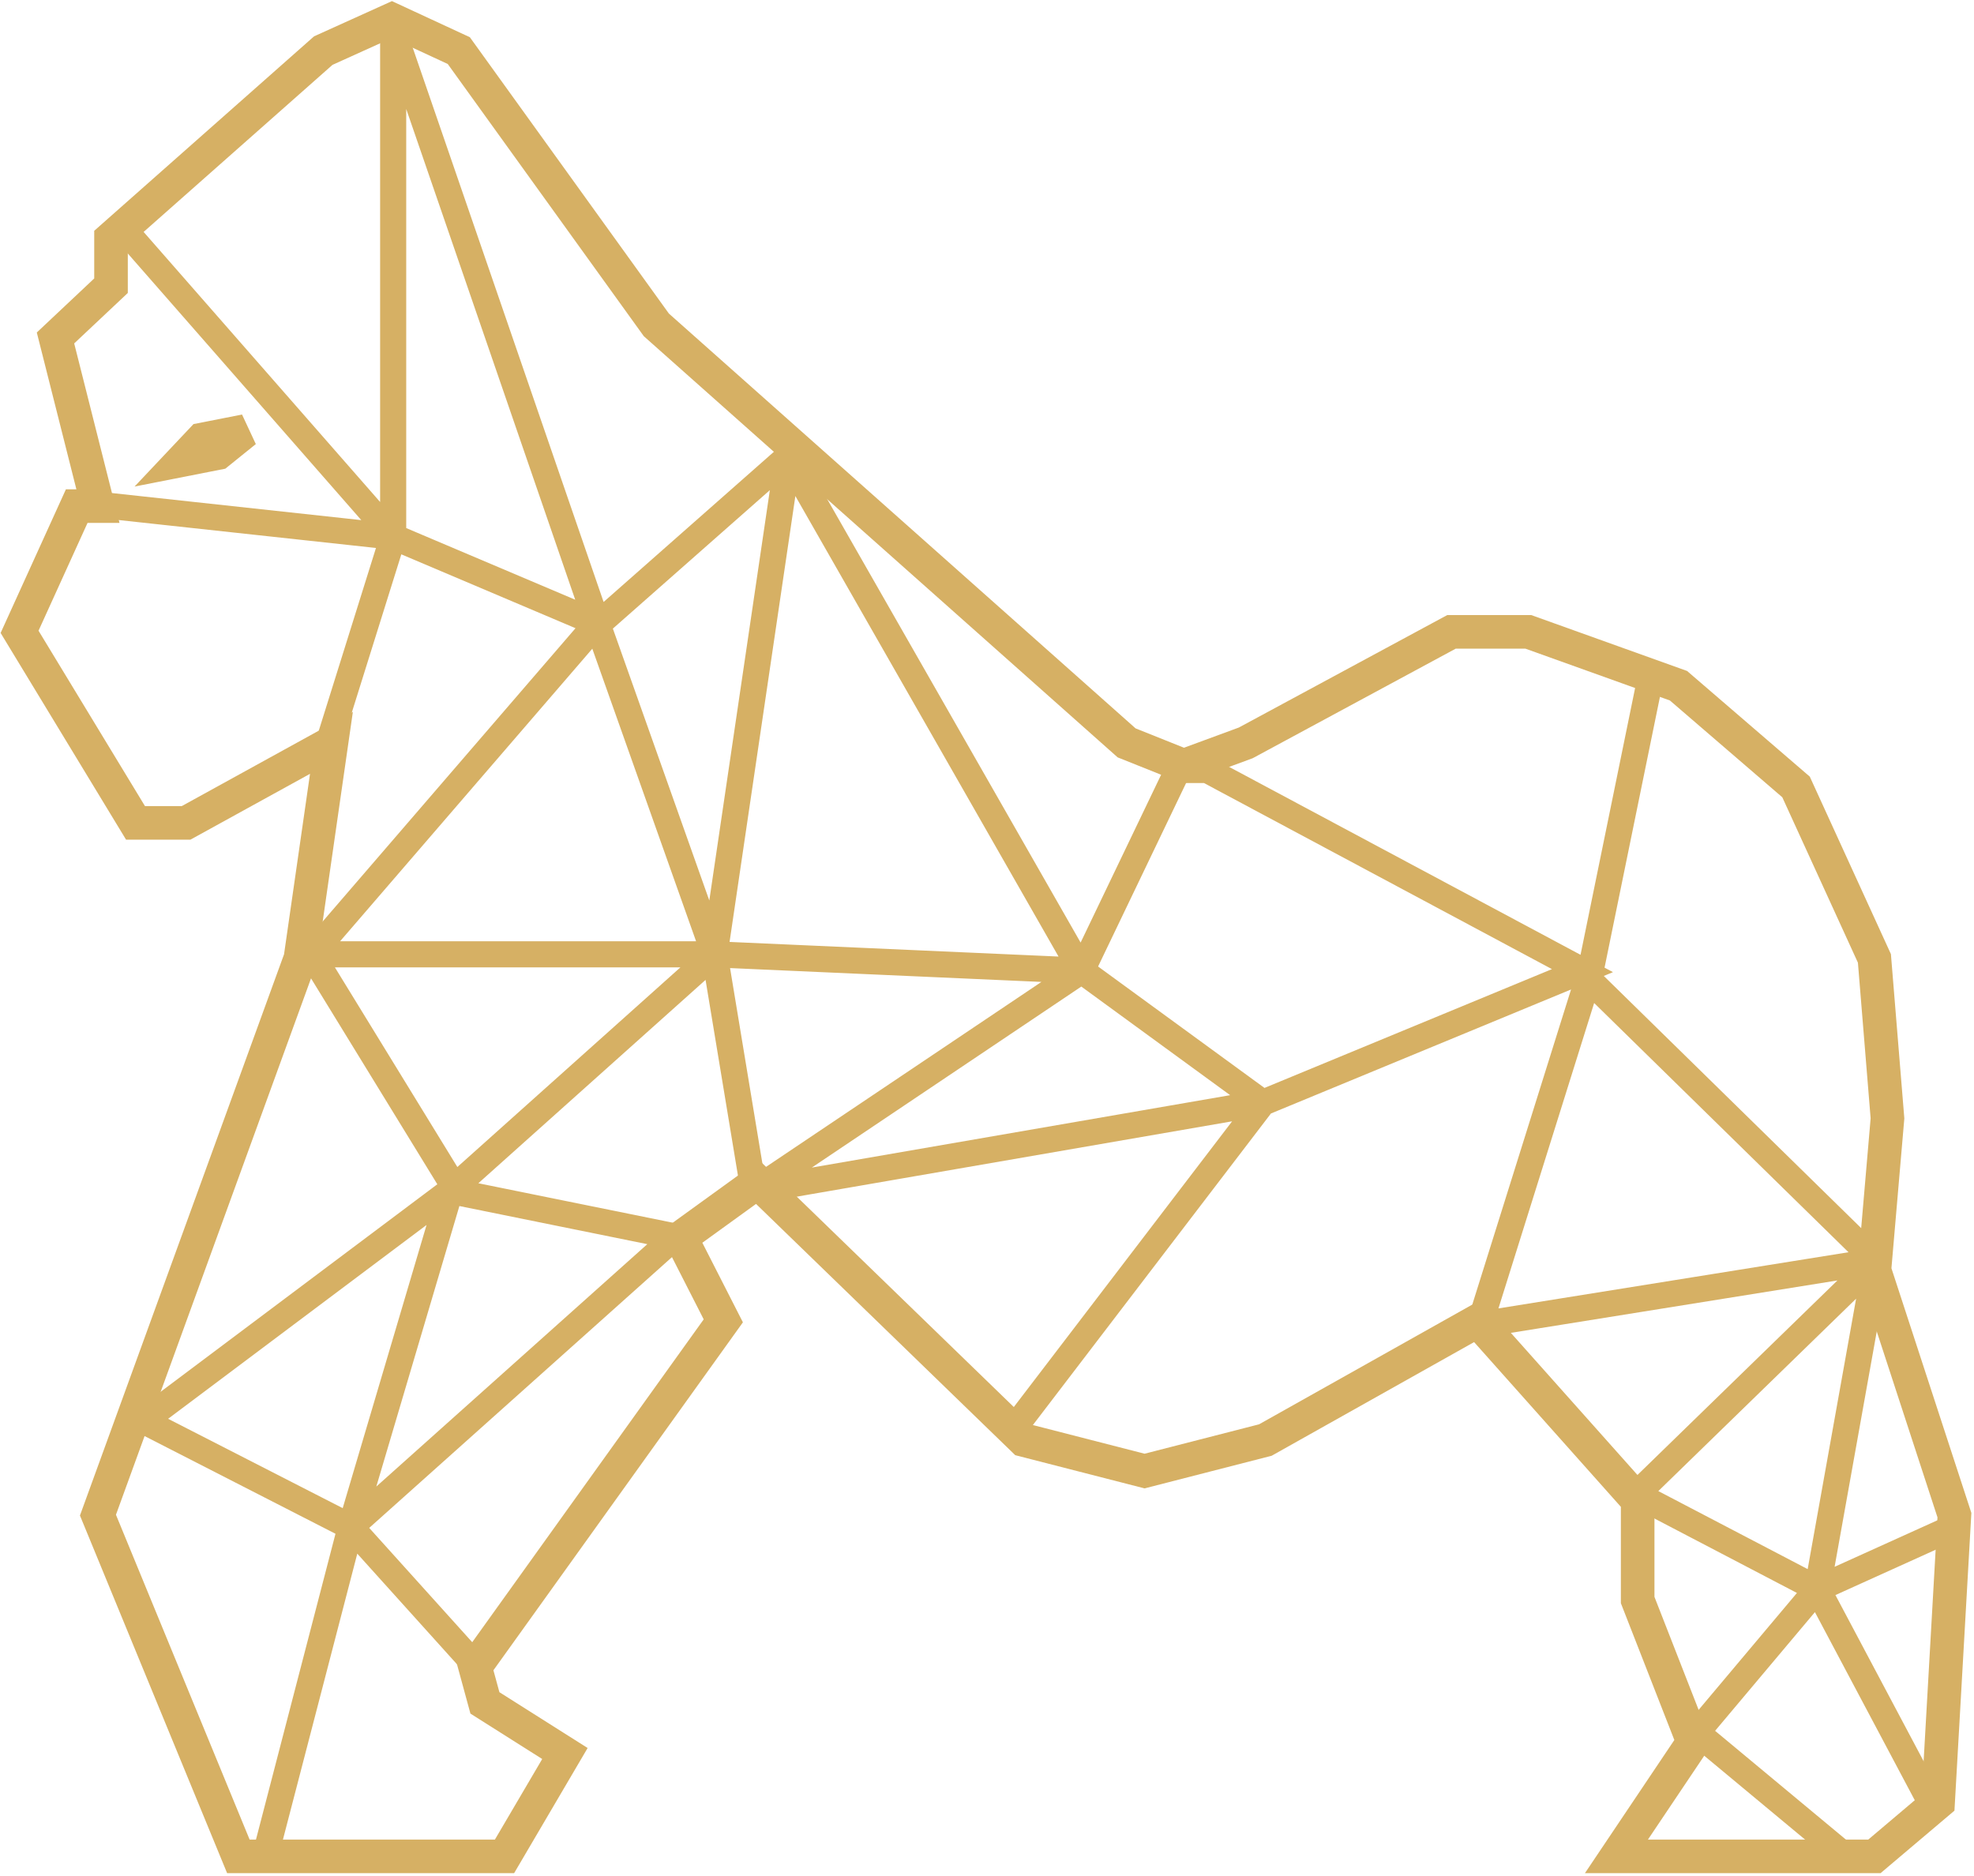 <svg width="605" height="575" viewBox="0 0 605 575" fill="none" xmlns="http://www.w3.org/2000/svg">
<path d="M208.671 379.315L232.191 362.3L313.759 441.367L350.791 450.875L387.822 441.367L452.877 404.836L501.918 459.883V490.408L518.932 533.945L495.413 568.975H574.479L593.996 552.461L599 464.387L574.479 389.323L578.483 342.784L574.479 293.743L550.459 241.198L514.429 210.172L468.39 193.658H444.87L381.817 227.687L362.801 234.693L345.286 227.687L201.165 99.579L140.613 15.508L120.096 6L99.079 15.508L34.024 73.056V87.569L17.009 103.582L30.02 155.126H23.515L6 193.658L41.53 252.208H57.043L101.581 227.687L92.073 293.743L30.02 464.387L73.056 568.975H154.625L173.141 537.448L148.62 521.935L145.618 510.926L221.682 404.836L208.671 379.315Z" stroke="#D6B064" stroke-width="10.293"/>
<path d="M66.809 138.851L56.006 140.975L61.915 134.713L75.173 132.106L66.809 138.851Z" stroke="#D6B064" stroke-width="10.293"/>
<path d="M120.5 164.5V9.5L183 191M120.5 164.5L39.5 72M120.5 164.5L33 155M120.5 164.5L100 230M120.5 164.5L183 191M183 191L219 292.5M183 191L180.845 193.5M219 292.5L231 365M219 292.5L138 365M219 292.5H95.5M219 292.5L241.5 140M219 292.5L331.5 297.5M231 365L331.5 297.5M231 365L387 338M138 365L44 435.5L107.5 468M138 365L107.5 468M138 365L140.245 365.456M107.5 468L81.5 568M107.5 468L144 508.5M107.5 468L207 379L140.245 365.456M140.245 365.456L95.5 292.5M95.5 292.5L180.845 193.5M241.5 140L180.845 193.5M241.5 140L331.5 297.5M331.5 297.5L361 236H370L485 297.5L387 338M331.5 297.5L387 338M387 338L312.5 435.5M505.5 209.5L487.5 297.5L486.717 300M575 386.5L453.5 406L486.717 300M575 386.5L486.717 300M575 386.5L501.5 458L557 487M575 386.5L557 487M557 487L520 531L564.5 568M557 487L591.5 552M557 487L599 468" stroke="#D6B064" stroke-width="8"/>
</svg>
